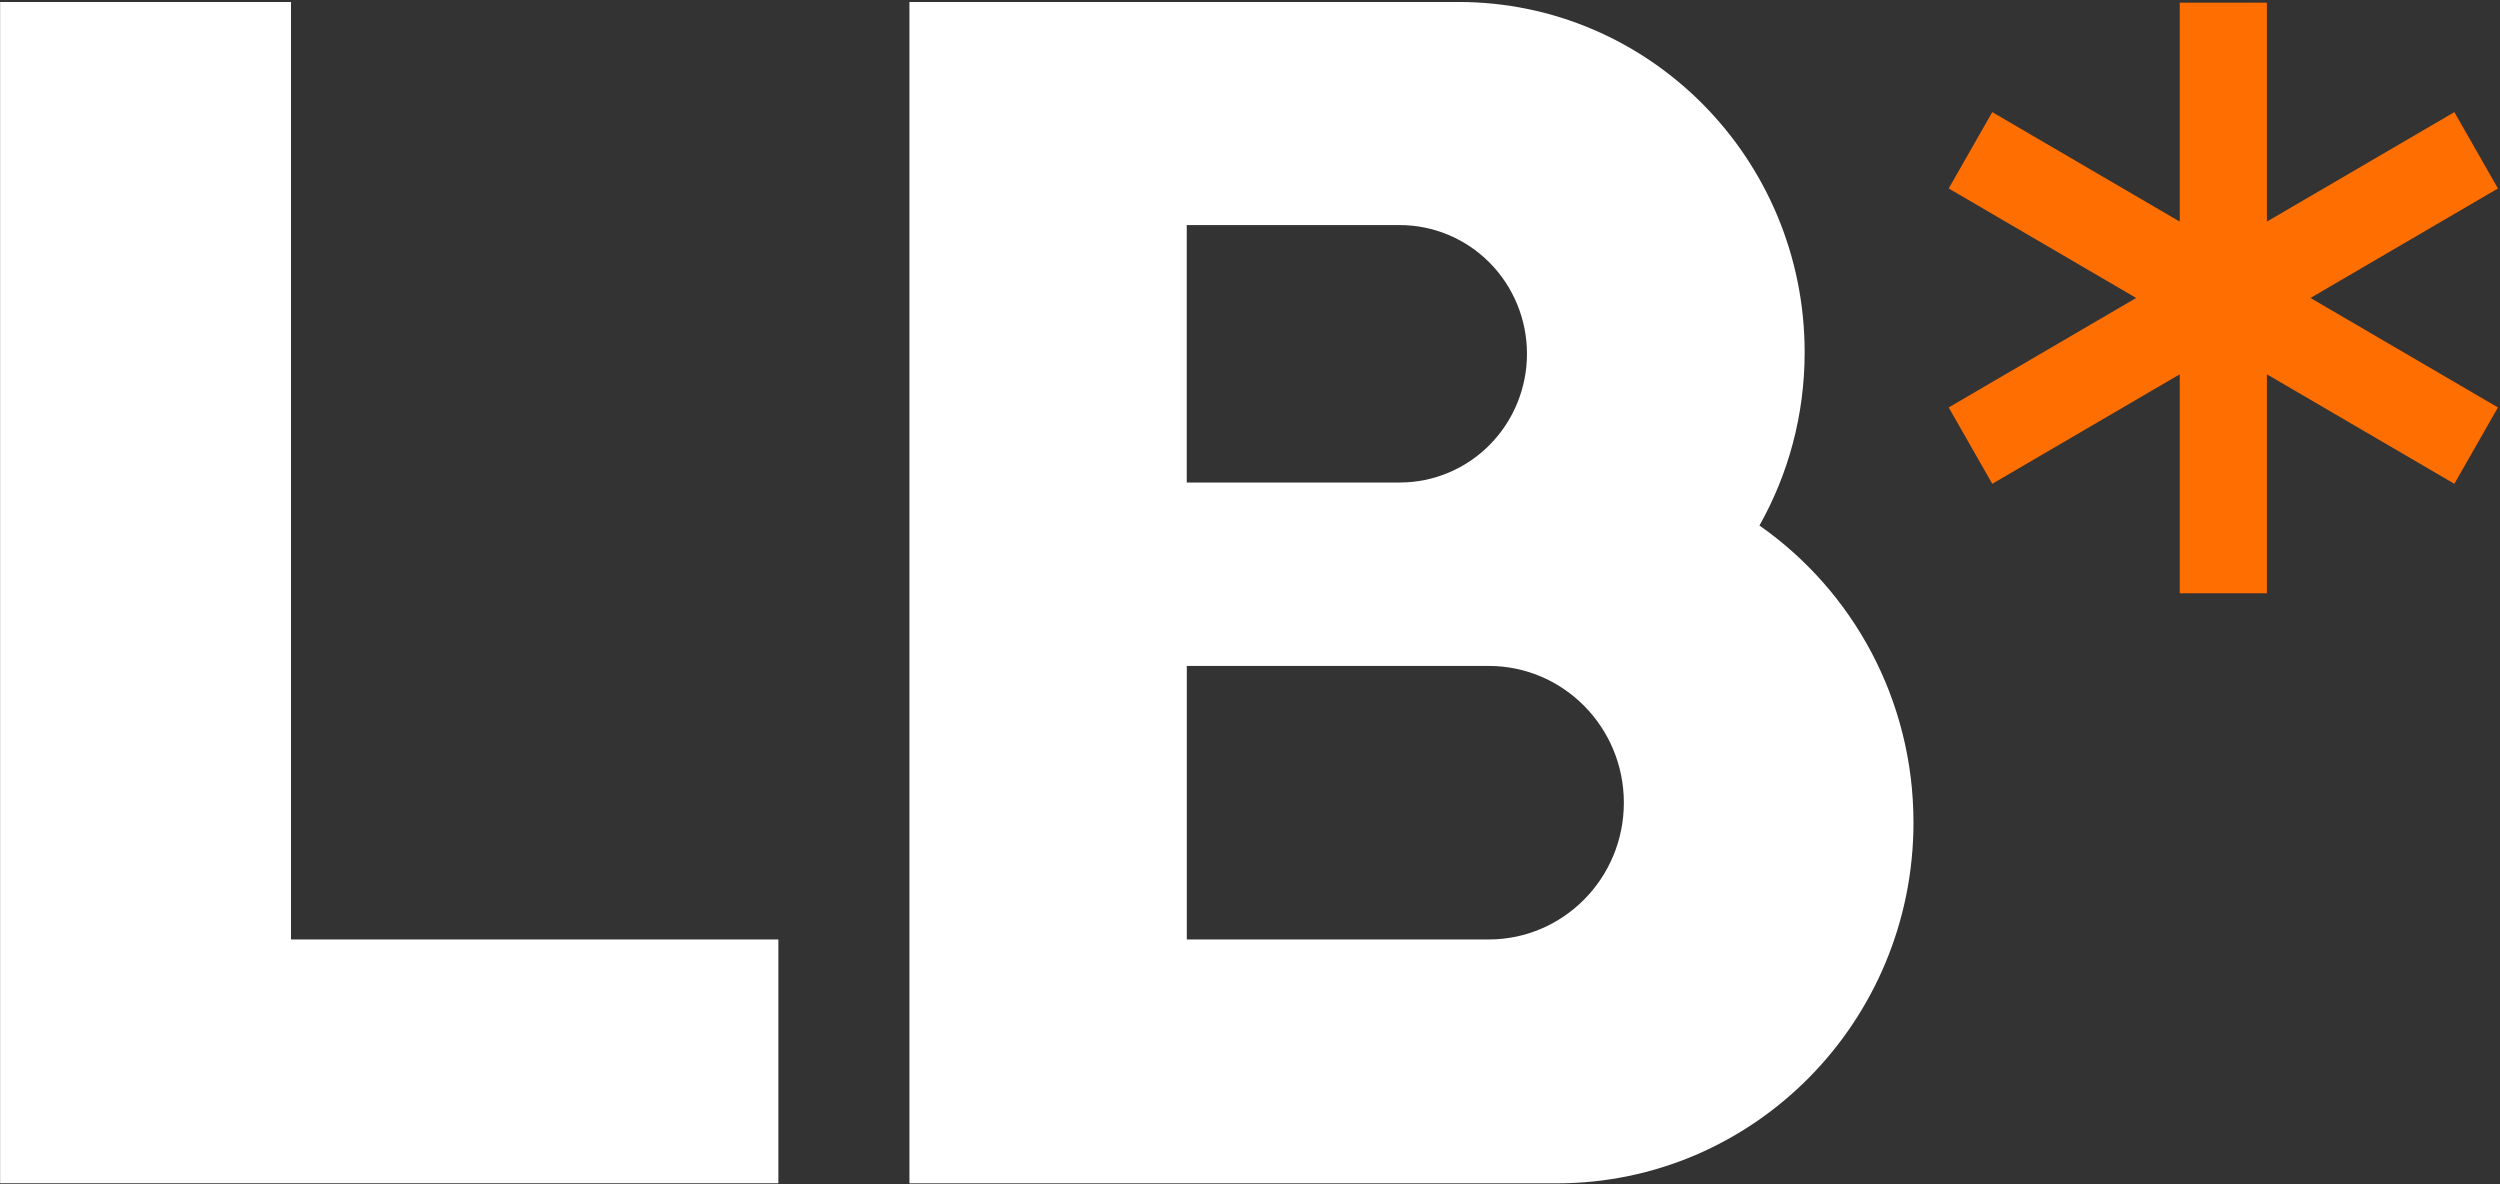 <svg width="914" height="433" viewBox="0 0 914 433" fill="none" xmlns="http://www.w3.org/2000/svg">
<rect x="0" y="0" width="914" height="433" fill="#333333" stroke="none"/>
<path d="M533.156 0.72C603.088 0.72 659.78 58.068 659.78 128.808C659.78 128.811 659.78 128.816 659.78 128.819C659.78 151.847 653.773 173.455 643.255 192.128C677.278 215.936 699.566 255.686 699.566 300.702C699.566 300.702 699.566 300.703 699.566 300.703C699.566 373.565 641.176 432.63 569.147 432.63C463.634 432.63 332.487 432.63 332.487 432.63V0.72H533.156ZM284.573 432.599H0.04V0.72H106.391V343.47H284.573V432.599ZM593.681 293.462C593.681 265.847 571.551 243.462 544.252 243.462C497.322 243.462 433.896 243.462 433.896 243.462V343.47C433.896 343.47 497.322 343.47 544.252 343.47C571.551 343.47 593.681 321.084 593.681 293.47C593.681 293.467 593.681 293.465 593.681 293.462ZM558.261 129.343C558.261 116.864 553.36 104.895 544.638 96.071C535.914 87.248 524.082 82.289 511.746 82.289C476.42 82.289 433.874 82.289 433.874 82.289V176.407C433.874 176.407 476.42 176.407 511.746 176.407C524.082 176.407 535.914 171.45 544.638 162.626C553.36 153.801 558.261 141.834 558.261 129.354C558.261 129.351 558.261 129.346 558.261 129.343Z" fill="white"/>
<path d="M828.778 216.903H796.911V136.849L728.377 176.876L712.443 148.96L780.978 108.933L712.443 68.906L728.377 40.991L796.911 81.017V0.964H828.778V81.017L897.313 40.991L913.246 68.906L844.712 108.933L913.246 148.96L897.313 176.876L828.778 136.849V216.903Z" fill="#FF6E00"/>
</svg>
